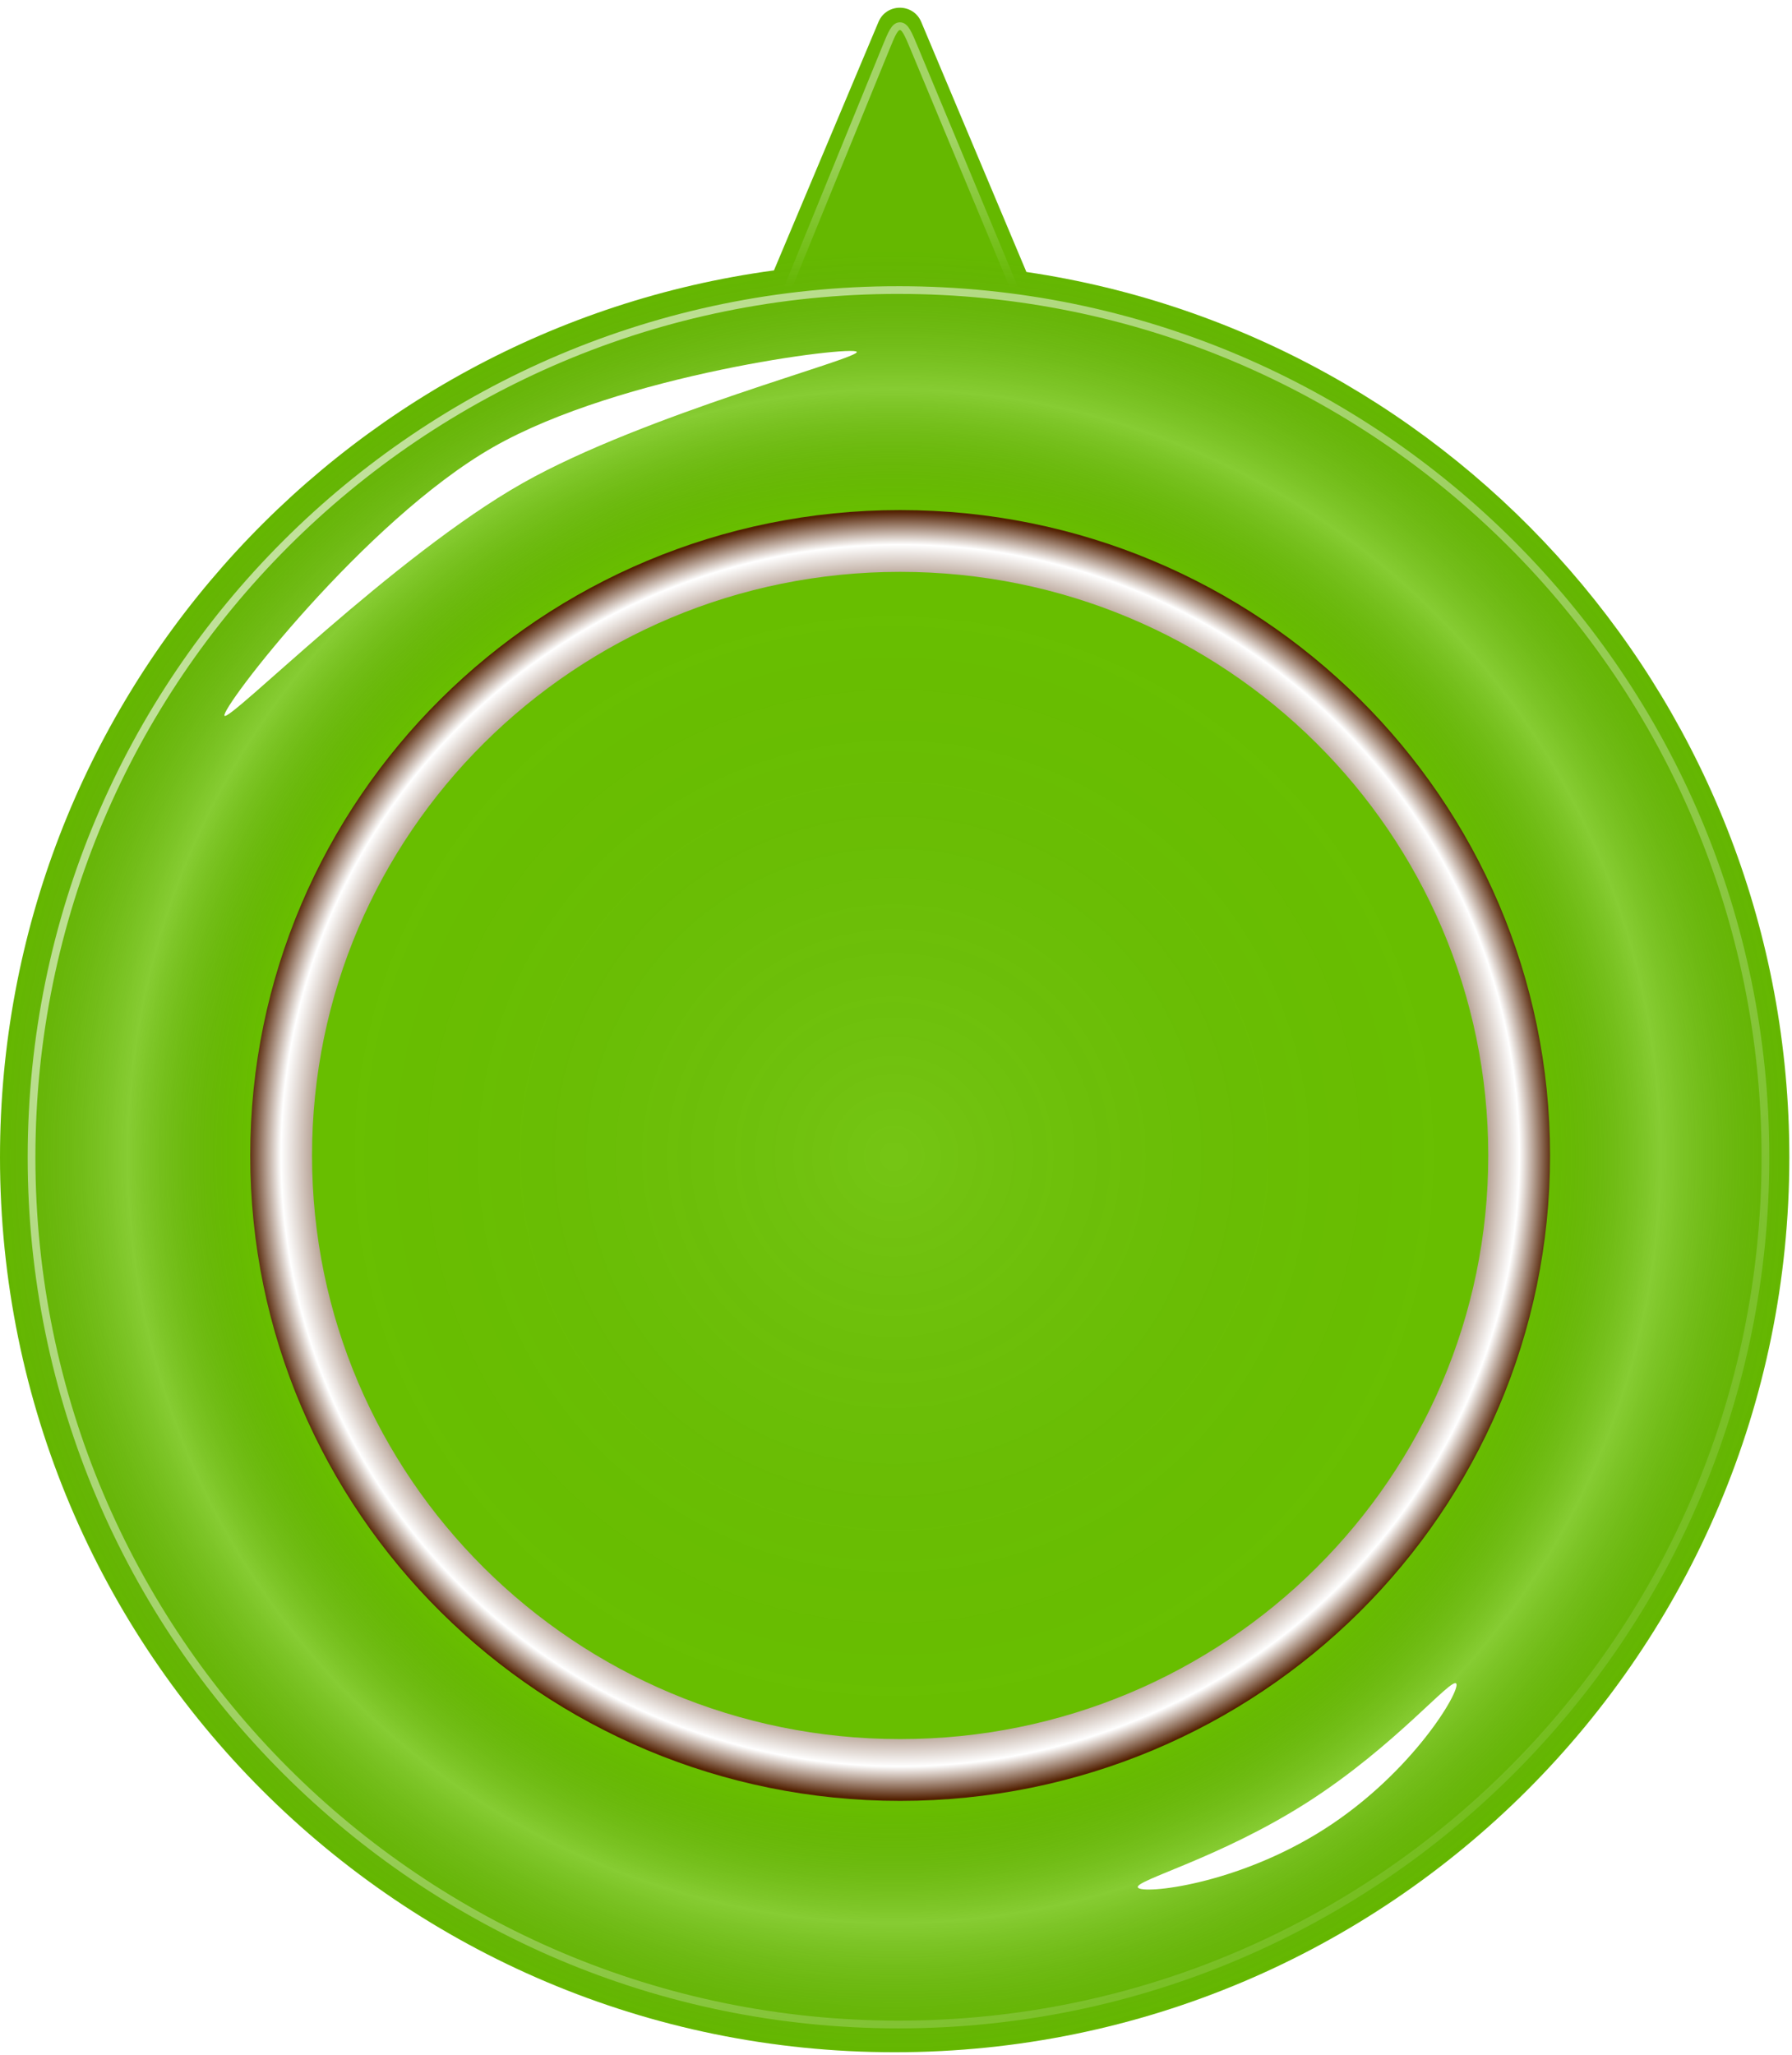 <svg width="232" height="266" fill="none" xmlns="http://www.w3.org/2000/svg"><path d="M113.734 2.836c1.031-2.448 4.5-2.448 5.531 0L132.882 35.2c55.884 8.246 98.773 56.403 98.773 114.579 0 63.97-51.858 115.828-115.828 115.828C51.857 265.606 0 213.748 0 149.778c0-58.67 43.621-107.15 100.2-114.78l13.534-32.162z" fill="#69C000"/><path d="M113.734 2.836c1.031-2.448 4.5-2.448 5.531 0L132.882 35.2c55.884 8.246 98.773 56.403 98.773 114.579 0 63.97-51.858 115.828-115.828 115.828C51.857 265.606 0 213.748 0 149.778c0-58.67 43.621-107.15 100.2-114.78l13.534-32.162z" fill="url(#paint0_radial_2005_42)" fill-opacity=".2" style="mix-blend-mode:plus-lighter"/><path d="M116.537 70.012c44.287 0 80.139 35.635 80.139 79.533s-35.852 79.533-80.139 79.533-80.139-35.635-80.139-79.533 35.852-79.533 80.139-79.533z" stroke="url(#paint1_radial_2005_42)" stroke-width="8" style="mix-blend-mode:soft-light"/><g style="mix-blend-mode:plus-lighter" opacity=".4" filter="url(#filter0_f_2005_42)"><path d="M102 37.265l12.666-31.012c.78-1.91 1.17-2.864 1.839-2.866.669-.002 1.066.95 1.859 2.853L131.5 37.765" stroke="url(#paint2_linear_2005_42)"/></g><g style="mix-blend-mode:lighten" filter="url(#filter1_f_2005_42)"><path d="M110.918 45.533c.629.826-27.448 8.059-43.242 16.988-16.646 9.412-37.98 30.942-38.61 30.116-.628-.826 18.092-25.218 34.75-34.749 16.505-9.444 46.473-13.18 47.102-12.355z" fill="#fff"/></g><g filter="url(#filter2_f_2005_42)"><path d="M188.534 217.897c.577.9-5.641 11.507-17.023 18.796-11.381 7.289-23.617 8.499-24.193 7.599-.577-.9 10.598-3.767 21.979-11.056 11.382-7.289 18.661-16.239 19.237-15.339z" fill="#fff"/></g><g style="mix-blend-mode:overlay" filter="url(#filter3_f_2005_42)"><path d="M116.324 37.54c61.988 0 112.238 50.25 112.238 112.238s-50.25 112.239-112.238 112.239S4.084 211.766 4.084 149.778c0-61.987 50.252-112.239 112.24-112.239z" stroke="url(#paint3_linear_2005_42)"/></g><defs><filter id="filter0_f_2005_42" x="99.537" y=".887" width="34.424" height="39.07" filterUnits="userSpaceOnUse" color-interpolation-filters="sRGB"><feFlood flood-opacity="0" result="BackgroundImageFix"/><feBlend in="SourceGraphic" in2="BackgroundImageFix" result="shape"/><feGaussianBlur stdDeviation="1" result="effect1_foregroundBlur_2005_42"/></filter><filter id="filter1_f_2005_42" x="27.551" y="43.922" width="84.877" height="50.238" filterUnits="userSpaceOnUse" color-interpolation-filters="sRGB"><feFlood flood-opacity="0" result="BackgroundImageFix"/><feBlend in="SourceGraphic" in2="BackgroundImageFix" result="shape"/><feGaussianBlur stdDeviation=".75" result="effect1_foregroundBlur_2005_42"/></filter><filter id="filter2_f_2005_42" x="145.796" y="216.334" width="44.275" height="29.716" filterUnits="userSpaceOnUse" color-interpolation-filters="sRGB"><feFlood flood-opacity="0" result="BackgroundImageFix"/><feBlend in="SourceGraphic" in2="BackgroundImageFix" result="shape"/><feGaussianBlur stdDeviation=".75" result="effect1_foregroundBlur_2005_42"/></filter><filter id="filter3_f_2005_42" x="1.085" y="34.539" width="230.478" height="230.478" filterUnits="userSpaceOnUse" color-interpolation-filters="sRGB"><feFlood flood-opacity="0" result="BackgroundImageFix"/><feBlend in="SourceGraphic" in2="BackgroundImageFix" result="shape"/><feGaussianBlur stdDeviation="1.25" result="effect1_foregroundBlur_2005_42"/></filter><radialGradient id="paint0_radial_2005_42" cx="0" cy="0" r="1" gradientUnits="userSpaceOnUse" gradientTransform="matrix(-32.431 -113.512 113.511 -32.431 115.828 149.778)"><stop stop-color="#fff" stop-opacity=".4"/><stop offset=".707" stop-opacity="0"/><stop offset=".847" stop-color="#fff"/><stop offset="1" stop-opacity=".2"/></radialGradient><radialGradient id="paint1_radial_2005_42" cx="0" cy="0" r="1" gradientUnits="userSpaceOnUse" gradientTransform="matrix(0 83.533 -84.139 0 116.537 149.545)"><stop offset=".831" stop-color="#542203"/><stop offset=".949" stop-color="#fff"/><stop offset="1" stop-color="#542203"/></radialGradient><linearGradient id="paint2_linear_2005_42" x1="116.5" y1="1.265" x2="116.5" y2="37.265" gradientUnits="userSpaceOnUse"><stop offset=".452" stop-color="#fff"/><stop offset="1" stop-color="#fff" stop-opacity="0"/></linearGradient><linearGradient id="paint3_linear_2005_42" x1="37.241" y1="66.617" x2="200.675" y2="228.841" gradientUnits="userSpaceOnUse"><stop stop-color="#fff" stop-opacity=".6"/><stop offset="1" stop-color="#fff" stop-opacity=".1"/></linearGradient></defs></svg>
